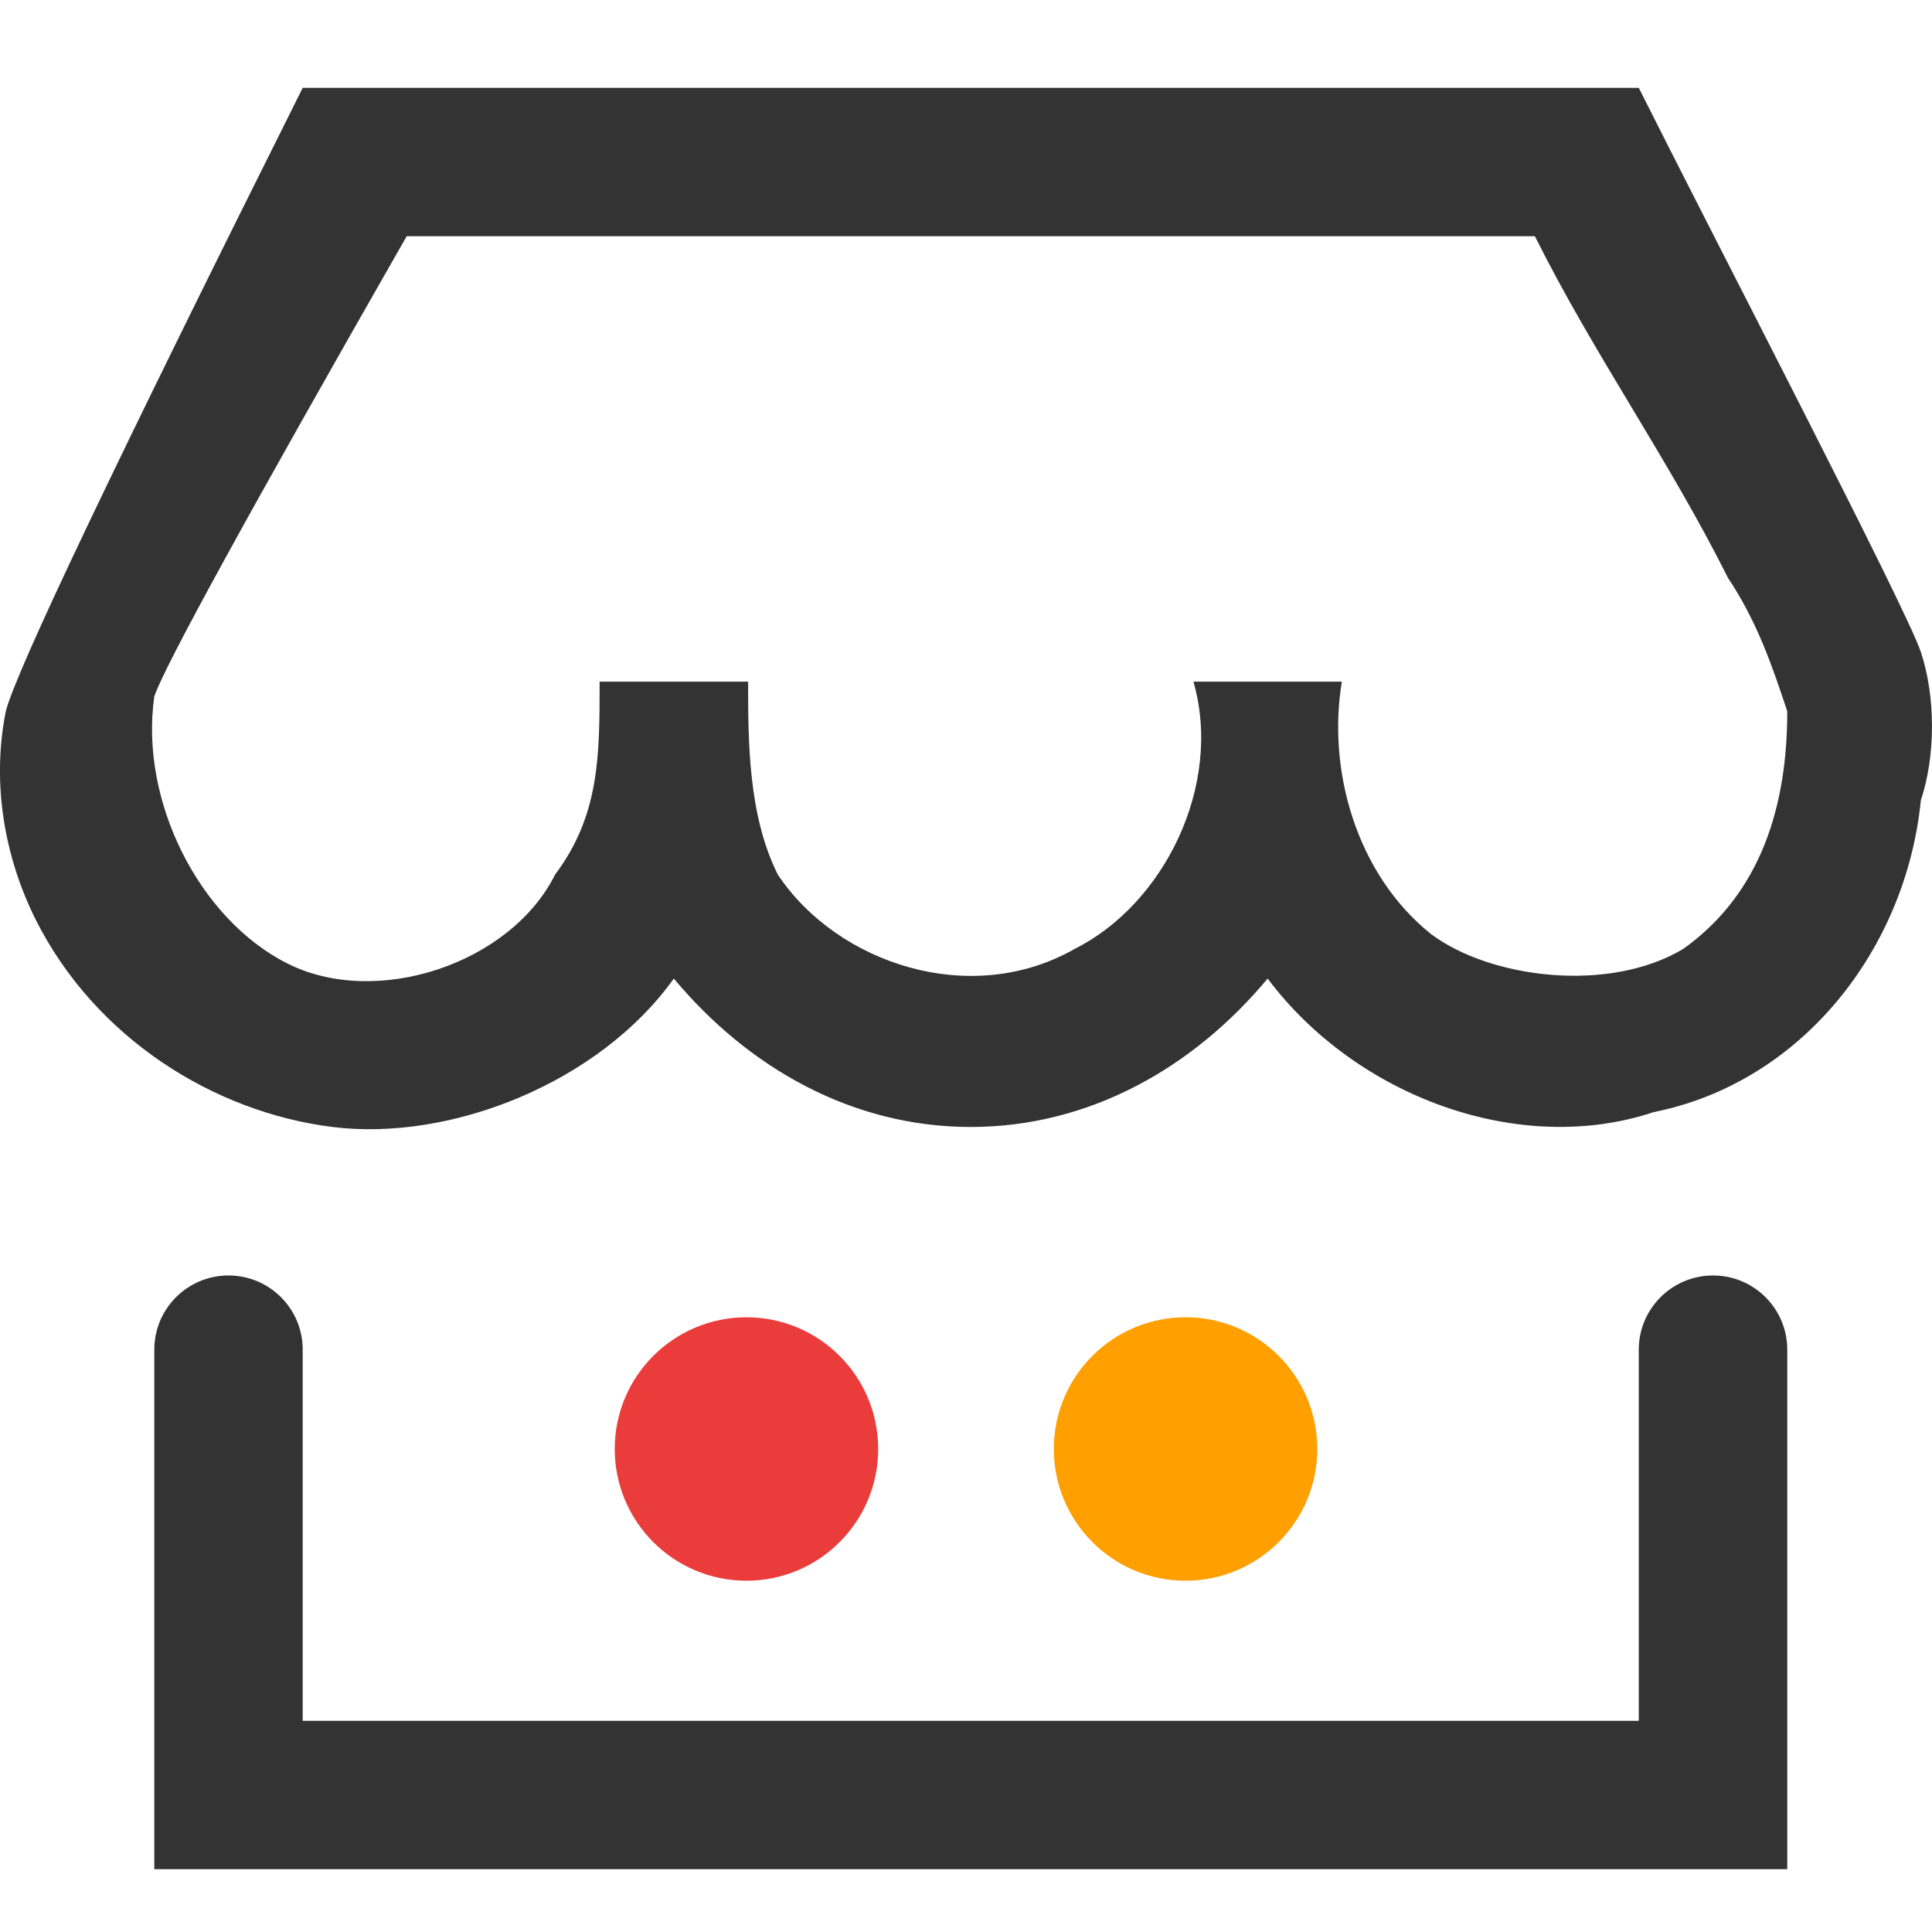 <?xml version="1.0" encoding="UTF-8"?>
<svg width="22px" height="22px" viewBox="0 0 22 22" version="1.1" xmlns="http://www.w3.org/2000/svg" xmlns:xlink="http://www.w3.org/1999/xlink">
    <!-- Generator: Sketch 50 (54983) - http://www.bohemiancoding.com/sketch -->
    <title>b_7</title>
    <desc>Created with Sketch.</desc>
    <defs></defs>
    <g id="开发资源" stroke="none" stroke-width="1" fill="none" fill-rule="evenodd">
        <g id="开发文档" transform="translate(-372, -1500)">
            <g id="Group-22" transform="translate(372, 1500)"></g>
            <g id="Group-10" transform="translate(372, 1500)">
                <rect id="Rectangle-2" fill-opacity="0" fill="#000000" x="0" y="0" width="22" height="22"></rect>
                <path d="M18.661,19.595 L3.447,19.595 L3.447,15.369 C3.447,14.902 3.069,14.524 2.602,14.524 L2.602,14.524 C2.135,14.524 1.757,14.902 1.757,15.369 L1.757,21.285 L20.352,21.285 L20.352,15.369 C20.352,14.902 19.973,14.524 19.507,14.524 L19.507,14.524 C19.04,14.524 18.661,14.902 18.661,15.369 L18.661,19.595 Z M21.873,7.424 C21.704,6.917 19.507,2.69 18.661,1 L3.447,1 C1.306,5.282 0.179,7.649 0.066,8.1 C-0.103,8.945 0.066,9.79 0.404,10.467 C1.081,11.819 2.433,12.664 3.785,12.833 C5.138,13.002 6.828,12.326 7.673,11.143 C8.519,12.157 9.702,12.833 11.054,12.833 C12.407,12.833 13.59,12.157 14.435,11.143 C15.449,12.495 17.309,13.171 18.83,12.664 C20.521,12.326 21.704,10.805 21.873,9.114 C22.042,8.607 22.042,7.931 21.873,7.424 Z M16.295,10.636 C15.449,9.959 15.111,8.776 15.28,7.762 L13.59,7.762 C13.928,8.945 13.252,10.298 12.238,10.805 C11.054,11.481 9.533,10.974 8.857,9.959 C8.519,9.283 8.519,8.438 8.519,7.762 L6.828,7.762 C6.828,8.607 6.828,9.283 6.321,9.959 C5.814,10.974 4.292,11.481 3.278,10.974 C2.264,10.467 1.588,9.114 1.757,7.931 C1.869,7.593 2.827,5.846 4.631,2.69 L17.478,2.69 C18.154,4.043 18.999,5.226 19.676,6.579 C20.014,7.086 20.183,7.593 20.352,8.1 C20.352,9.34 19.957,10.241 19.168,10.805 C18.323,11.312 16.971,11.143 16.295,10.636 Z" id="Shape" fill="#333333" fill-rule="nonzero"></path>
                <circle id="Oval" fill="#EB3C3C" cx="8.5" cy="16.5" r="1.5"></circle>
                <circle id="Oval" fill="#FF9F00" cx="13.5" cy="16.5" r="1.5"></circle>
            </g>
        </g>
    </g>
</svg>